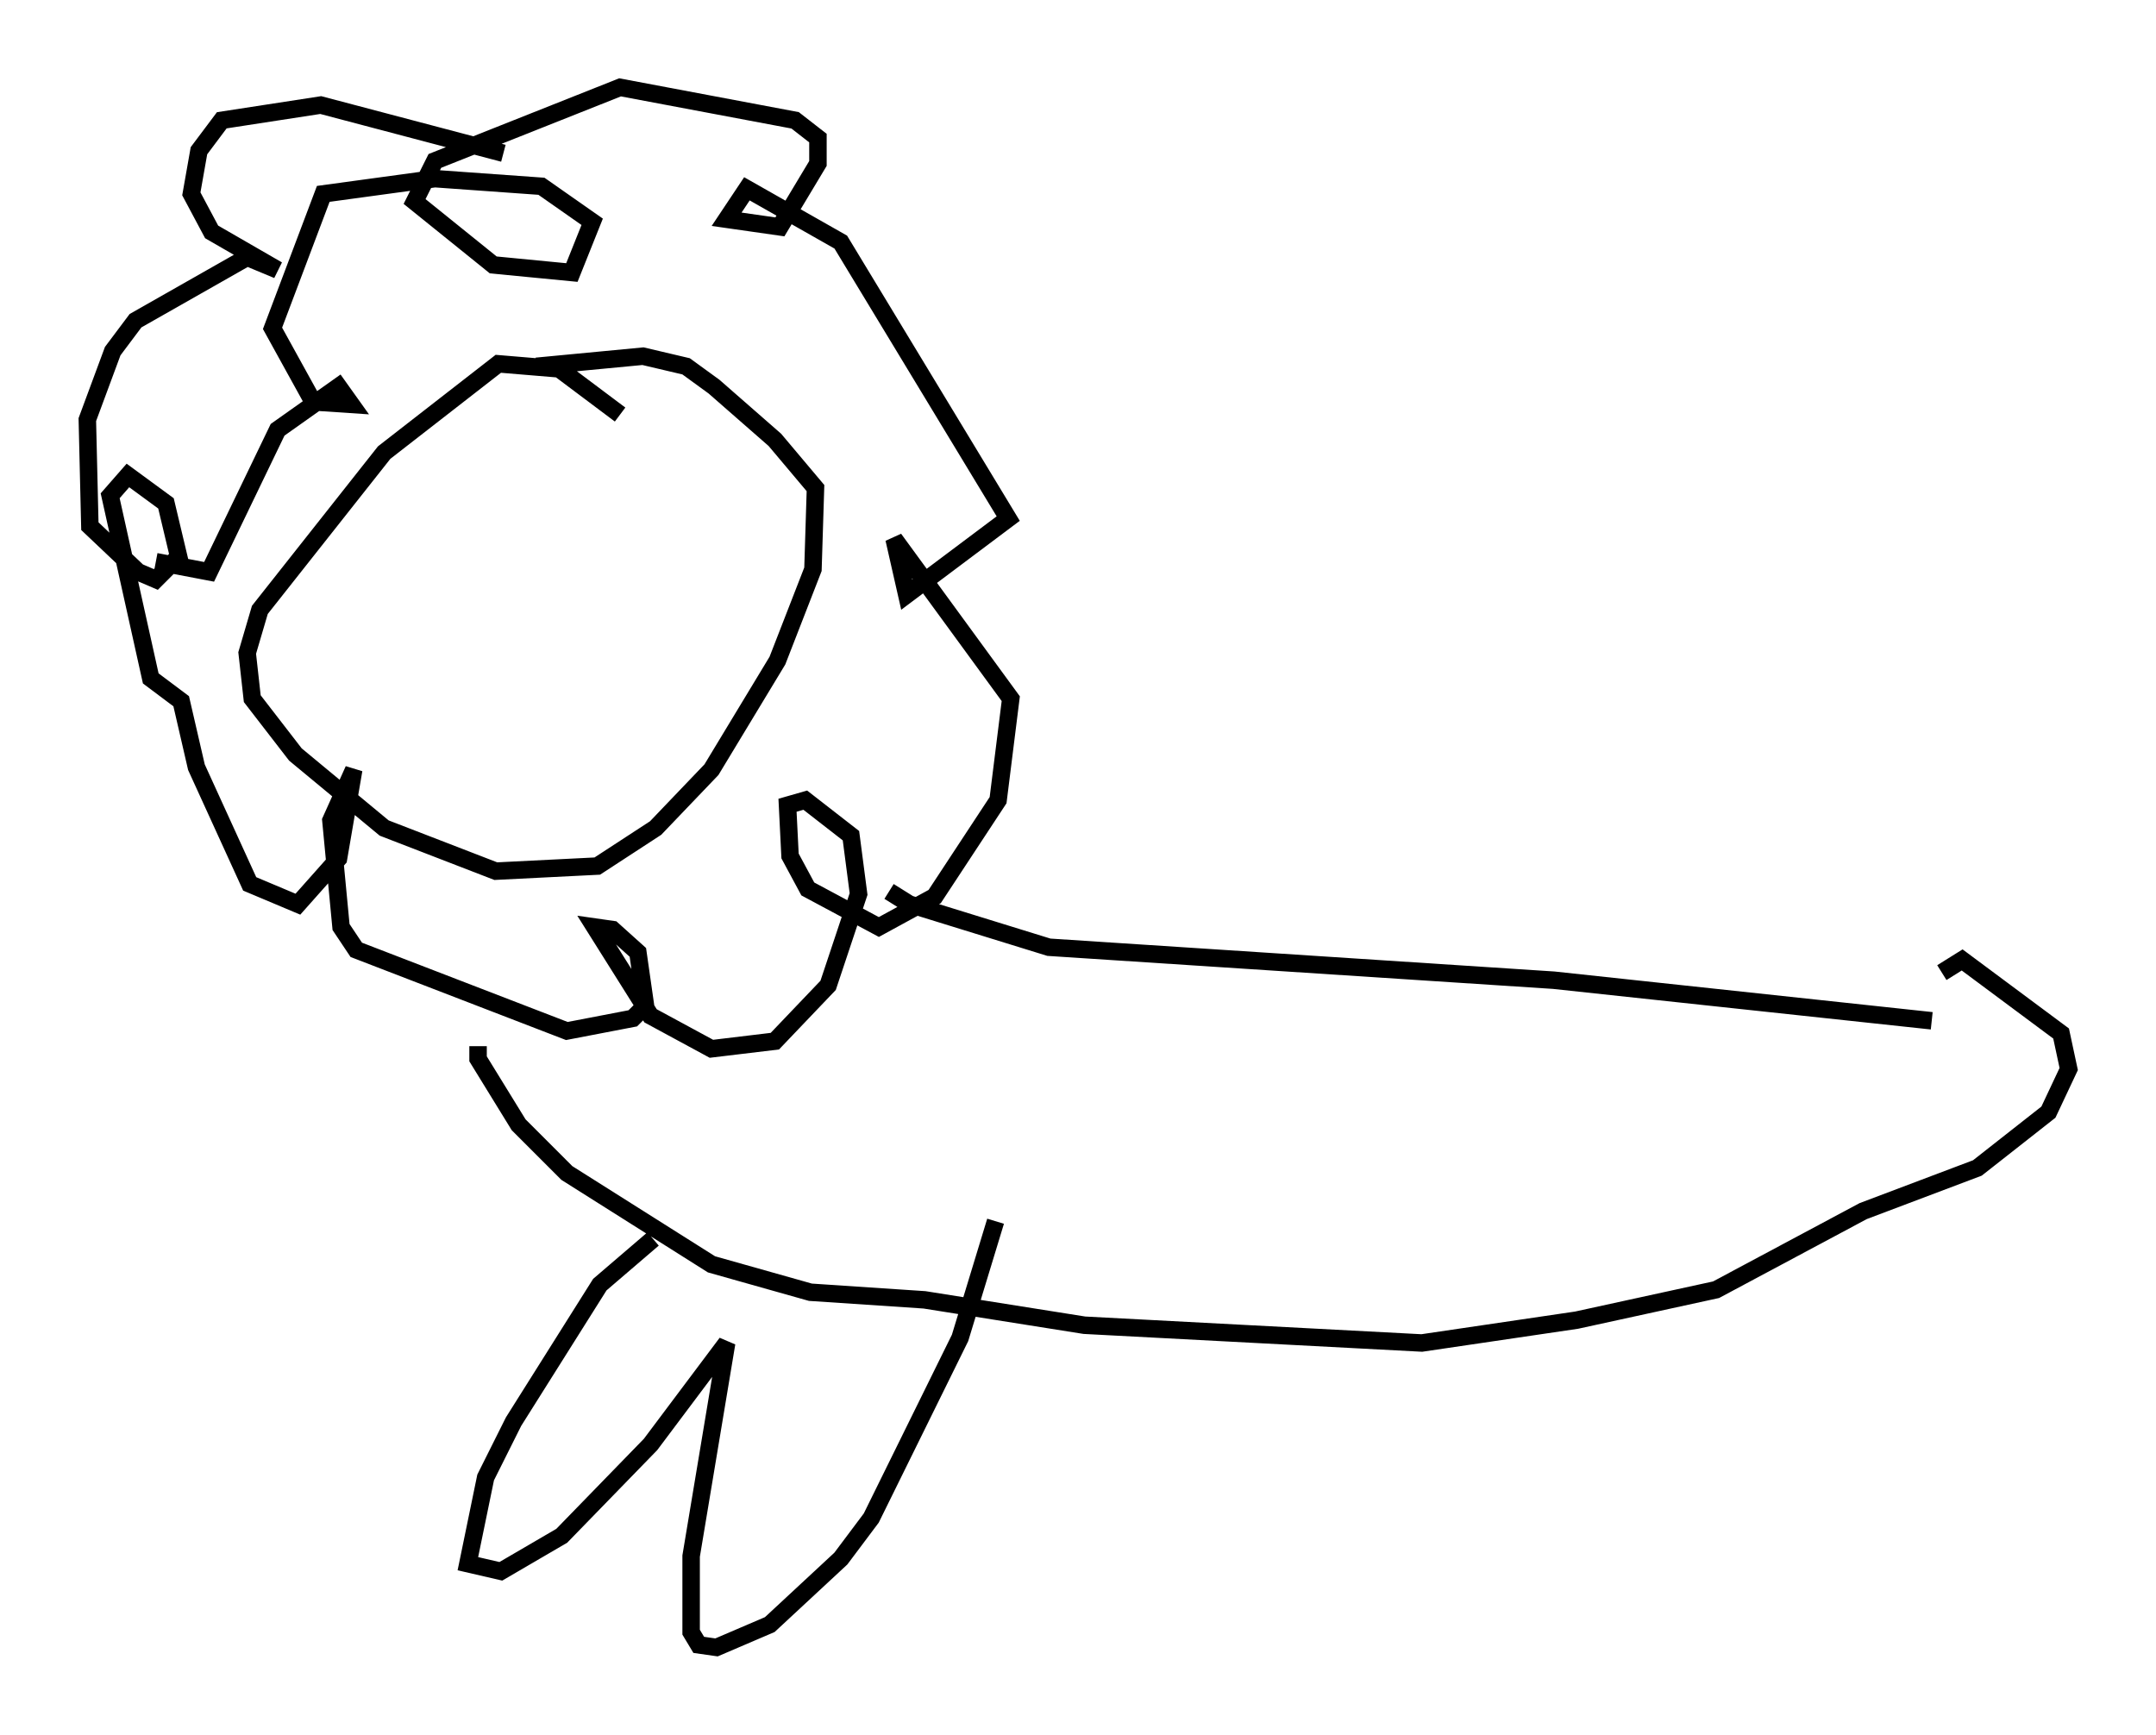 <?xml version="1.0" encoding="utf-8" ?>
<svg baseProfile="full" height="99.329" version="1.1" width="123.441" xmlns="http://www.w3.org/2000/svg" xmlns:ev="http://www.w3.org/2001/xml-events" xmlns:xlink="http://www.w3.org/1999/xlink"><defs /><rect fill="white" height="99.329" width="123.441" x="0" y="0" /><path d="M34.922, 11.536 m-6.101, -2.76 l-10.458, -2.76 -5.665, 0.872 l-1.307, 1.743 -0.436, 2.469 l1.162, 2.179 3.777, 2.179 l-1.743, -0.726 -6.391, 3.631 l-1.307, 1.743 -1.453, 3.922 l0.145, 6.101 2.76, 2.615 l1.017, 0.436 1.307, -1.307 l-0.726, -3.05 -2.179, -1.598 l-1.017, 1.162 2.324, 10.458 l1.743, 1.307 0.872, 3.777 l3.05, 6.682 2.76, 1.162 l2.324, -2.615 0.872, -5.084 l-1.307, 2.905 0.581, 6.101 l0.872, 1.307 12.056, 4.648 l3.777, -0.726 0.726, -0.726 l-0.436, -3.05 -1.453, -1.307 l-1.017, -0.145 3.196, 5.084 l3.486, 1.888 3.631, -0.436 l3.05, -3.196 1.743, -5.229 l-0.436, -3.341 -2.615, -2.034 l-1.017, 0.291 0.145, 2.905 l1.017, 1.888 4.067, 2.179 l3.196, -1.743 3.631, -5.52 l0.726, -5.81 -6.682, -9.151 l0.726, 3.196 5.81, -4.358 l-9.587, -15.832 -5.374, -3.05 l-1.162, 1.743 3.05, 0.436 l2.179, -3.631 0.0, -1.453 l-1.307, -1.017 -10.022, -1.888 l-10.603, 4.212 -1.162, 2.324 l4.503, 3.631 4.503, 0.436 l1.162, -2.905 -2.905, -2.034 l-6.101, -0.436 -6.391, 0.872 l-2.905, 7.698 2.324, 4.212 l2.179, 0.145 -0.726, -1.017 l-3.486, 2.469 -3.922, 8.134 l-3.05, -0.581 m26.581, -8.425 l-3.486, -2.615 -3.486, -0.291 l-6.536, 5.084 -7.117, 9.006 l-0.726, 2.469 0.291, 2.615 l2.469, 3.196 5.084, 4.212 l6.391, 2.469 5.81, -0.291 l3.341, -2.179 3.196, -3.341 l3.777, -6.246 2.034, -5.229 l0.145, -4.648 -2.324, -2.76 l-3.486, -3.05 -1.598, -1.162 l-2.469, -0.581 -6.101, 0.581 m20.19, 30.067 l1.162, 0.726 7.989, 2.469 l28.905, 1.888 21.642, 2.324 m-83.229, 1.453 l0.0, 0.726 2.324, 3.777 l2.76, 2.76 8.279, 5.229 l5.665, 1.598 6.536, 0.436 l9.151, 1.453 19.318, 1.017 l8.86, -1.307 7.989, -1.743 l8.425, -4.503 6.536, -2.469 l4.067, -3.196 1.162, -2.469 l-0.436, -2.034 -5.665, -4.212 l-1.162, 0.726 m-73.788, 15.251 l-3.05, 2.615 -4.939, 7.844 l-1.598, 3.196 -1.017, 4.939 l1.888, 0.436 3.486, -2.034 l5.084, -5.229 4.358, -5.81 l-2.034, 12.201 0.0, 4.358 l0.436, 0.726 1.017, 0.145 l3.05, -1.307 4.067, -3.777 l1.743, -2.324 5.084, -10.313 l2.034, -6.682 " fill="none" stroke="black" stroke-width="1" /></svg>